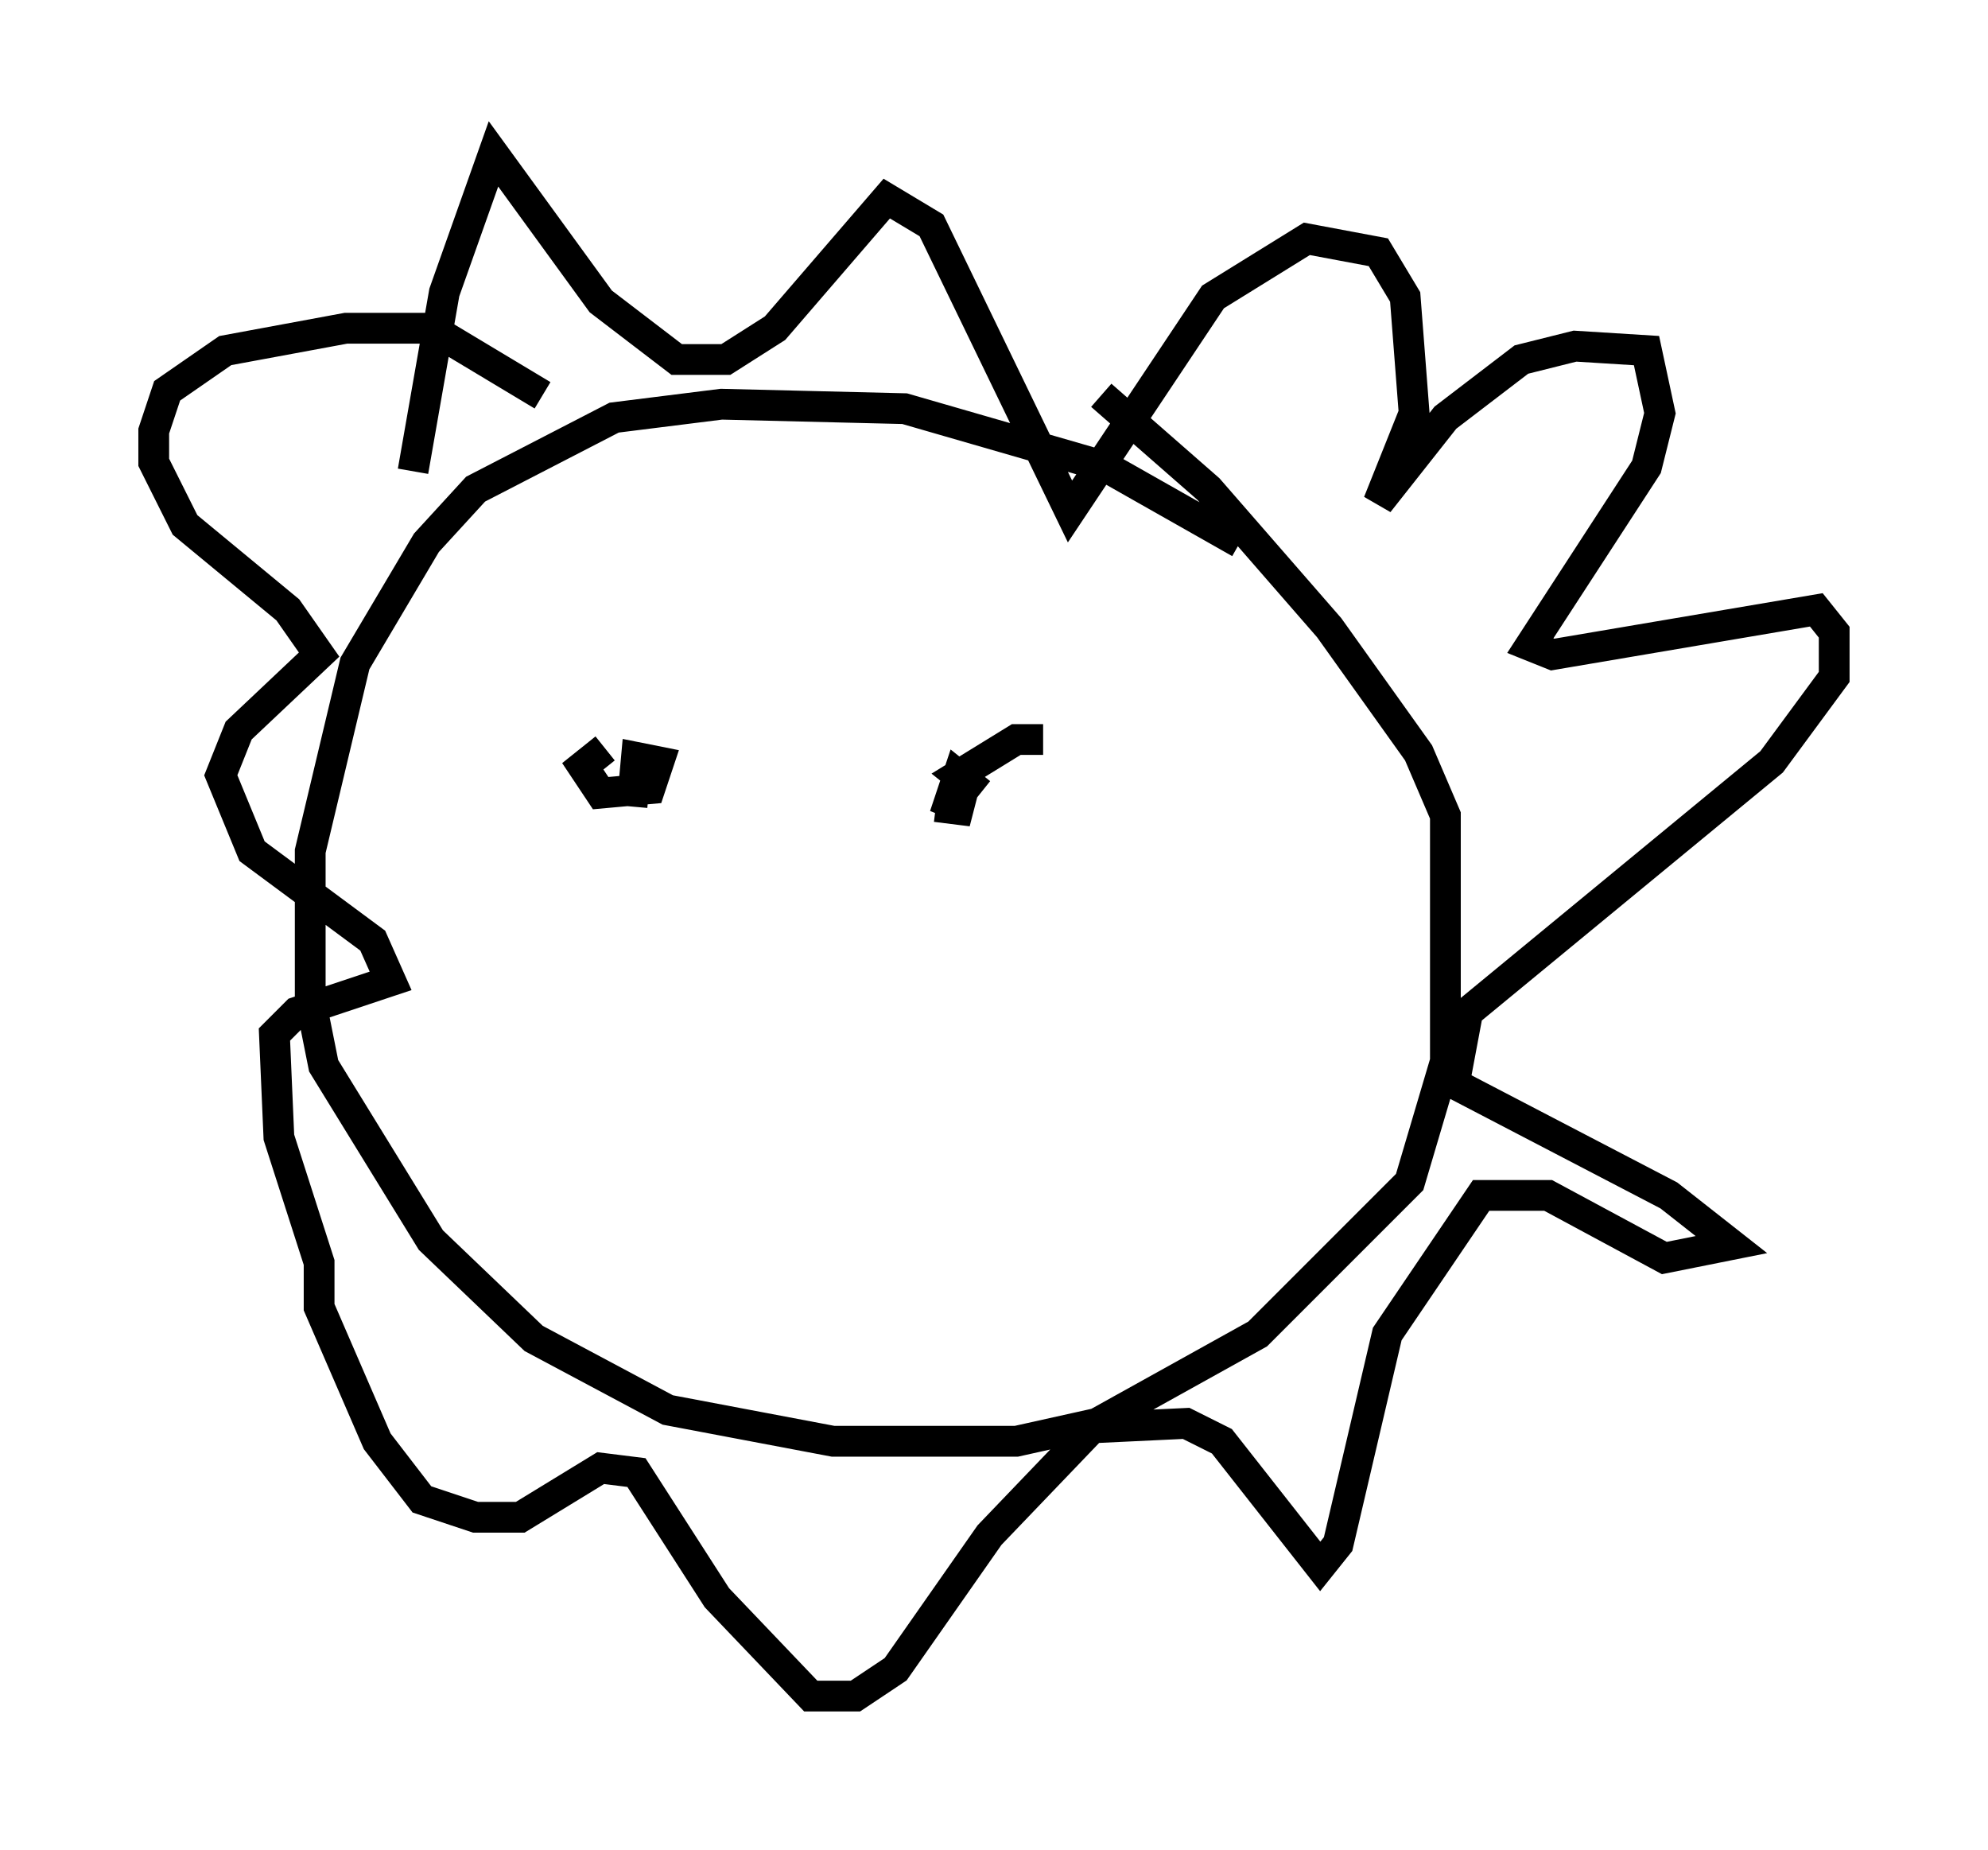 <?xml version="1.0" encoding="utf-8" ?>
<svg baseProfile="full" height="60.112" version="1.1" width="64.614" xmlns="http://www.w3.org/2000/svg" xmlns:ev="http://www.w3.org/2001/xml-events" xmlns:xlink="http://www.w3.org/1999/xlink"><defs /><rect fill="white" height="60.112" width="64.614" x="0" y="0" /><path d="M41.458, 19.235 m-1.162, -1.598 l-4.358, -2.469 -6.536, -1.888 l-5.955, -0.145 -3.486, 0.436 l-4.503, 2.324 -1.598, 1.743 l-2.324, 3.922 -1.453, 6.101 l0.0, 4.793 0.436, 2.179 l3.486, 5.665 3.341, 3.196 l4.358, 2.324 5.374, 1.017 l5.955, 0.0 2.615, -0.581 l5.229, -2.905 4.939, -4.939 l1.162, -3.922 0.0, -7.989 l-0.872, -2.034 -2.905, -4.067 l-3.922, -4.503 -3.486, -3.05 m-22.369, 2.469 l1.017, -5.81 1.598, -4.503 l3.486, 4.793 2.469, 1.888 l1.598, 0.0 1.598, -1.017 l3.631, -4.212 1.453, 0.872 l4.503, 9.296 4.648, -6.972 l3.05, -1.888 2.324, 0.436 l0.872, 1.453 0.291, 3.777 l-1.162, 2.905 2.179, -2.76 l2.469, -1.888 1.743, -0.436 l2.324, 0.145 0.436, 2.034 l-0.436, 1.743 -3.777, 5.81 l0.726, 0.291 8.57, -1.453 l0.581, 0.726 0.0, 1.453 l-2.034, 2.76 -9.877, 8.134 l-0.436, 2.324 6.972, 3.631 l2.034, 1.598 -2.179, 0.436 l-3.777, -2.034 -2.179, 0.0 l-3.05, 4.503 -1.598, 6.827 l-0.581, 0.726 -3.196, -4.067 l-1.162, -0.581 -3.05, 0.145 l-3.341, 3.486 -3.05, 4.358 l-1.307, 0.872 -1.453, 0.0 l-3.05, -3.196 -2.615, -4.067 l-1.162, -0.145 -2.615, 1.598 l-1.453, 0.0 -1.743, -0.581 l-1.453, -1.888 -1.888, -4.358 l0.0, -1.453 -1.307, -4.067 l-0.145, -3.341 0.726, -0.726 l3.05, -1.017 -0.581, -1.307 l-3.922, -2.905 -1.017, -2.469 l0.581, -1.453 2.615, -2.469 l-1.017, -1.453 -3.341, -2.76 l-1.017, -2.034 0.0, -1.017 l0.436, -1.307 1.888, -1.307 l3.922, -0.726 2.76, 0.0 l3.631, 2.179 m2.034, 11.475 l-0.726, 0.581 0.581, 0.872 l1.598, -0.145 0.291, -0.872 l-0.726, -0.145 -0.145, 1.598 m13.363, -2.179 l-0.872, 0.0 -1.888, 1.162 l0.726, 0.581 -0.726, -0.581 l-0.291, 0.872 0.726, 0.291 l-1.162, -0.145 " fill="none" stroke="black" stroke-width="1" /></svg>